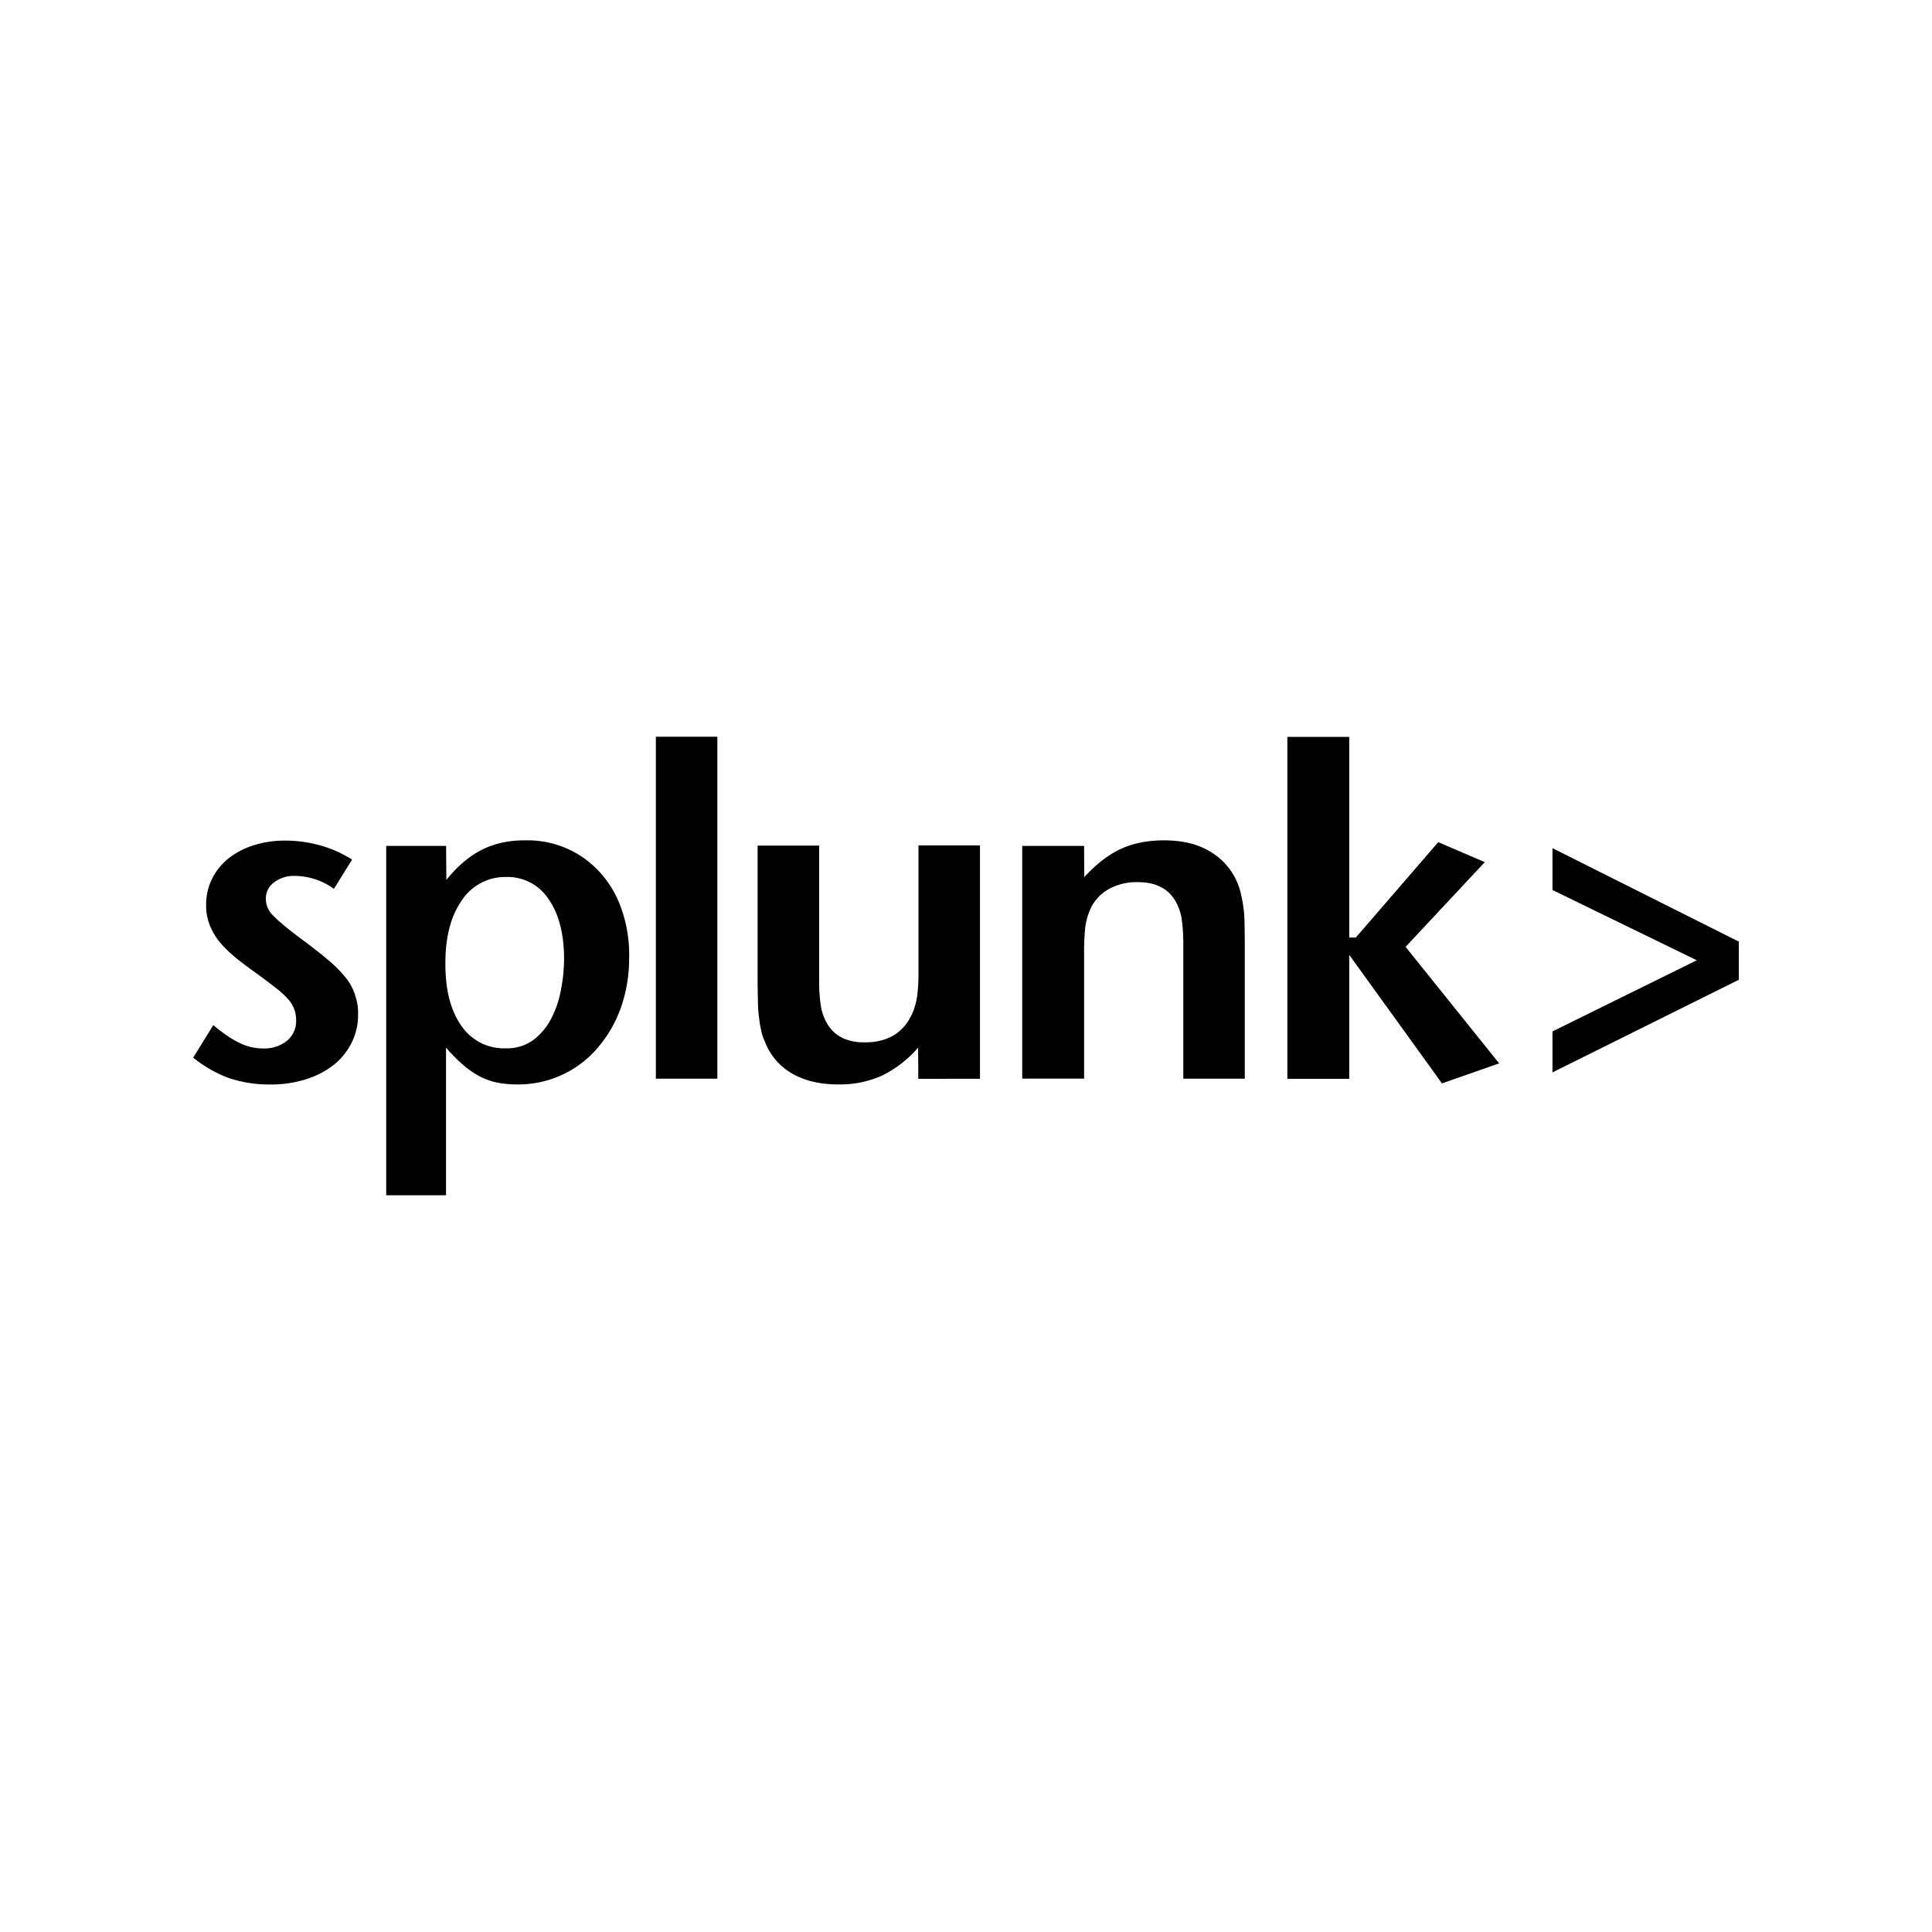 <svg xmlns="http://www.w3.org/2000/svg" width="100%" height="100%" viewBox="-3 -3 30 30"><path d="M23.348 11.911l-2.241-1.091v-.65L24 11.621v.593l-2.893 1.438v-.636zm-5.397 1.841h-.961v-5.31h.961v3.116h.102l1.28-1.481.723.31-1.23 1.316 1.453 1.809-.888.311-1.44-1.996zm-2.577-.002v-2.068a2.685 2.685 0 00-.026-.42.791.791 0 00-.09-.26c-.113-.202-.308-.304-.59-.304a.888.888 0 00-.461.113.673.673 0 00-.286.33 1.012 1.012 0 00-.07.263c-.012.13-.019.262-.017.395v1.95h-.961v-3.614h.961l.002.485c.185-.2.373-.348.566-.437.192-.089.418-.134.673-.134.286 0 .527.058.721.177a1.016 1.016 0 01.475.665 1.972 1.972 0 01.054.448c.002.1.004.22.004.358v2.053zm-4.115.002l-.002-.485a1.783 1.783 0 01-.565.437 1.597 1.597 0 01-.674.135c-.285 0-.524-.057-.72-.17a.972.972 0 01-.425-.504.75.75 0 01-.054-.167 1.918 1.918 0 01-.033-.199 2.033 2.033 0 01-.017-.258 15.516 15.516 0 01-.005-.355V10.13h.956v2.07c-.003.141.006.282.026.42.015.092.045.18.09.26.113.204.308.306.59.306.36 0 .606-.15.74-.449.035-.082.06-.168.074-.257.017-.134.024-.269.022-.403v-1.95h.955v3.624zM7.184 8.44h.955v5.31h-.955zM5.759 11.9c0-.396-.08-.708-.24-.937a.759.759 0 00-.657-.345.804.804 0 00-.693.366c-.171.245-.256.574-.253.99 0 .405.084.723.25.957a.796.796 0 00.69.347.685.685 0 00.433-.135.985.985 0 00.277-.34c.071-.14.121-.292.147-.448.03-.151.043-.3.046-.455m1.01-.036c.003.266-.04.532-.129.786-.082.23-.204.441-.364.626-.31.361-.764.567-1.24.563a1.67 1.67 0 01-.313-.028 1.041 1.041 0 01-.275-.098 1.33 1.33 0 01-.257-.178 2.379 2.379 0 01-.265-.268v2.293h-.929v-5.425h.93l.004.529c.169-.212.353-.368.55-.468.197-.1.426-.15.688-.147a1.509 1.509 0 011.156.507c.148.166.259.361.33.571.08.236.12.485.115.737m-4.21.89a.946.946 0 01-.102.441 1.007 1.007 0 01-.282.345c-.13.1-.275.173-.43.22a1.8 1.8 0 01-.546.08 1.985 1.985 0 01-.637-.097 1.964 1.964 0 01-.563-.32l.312-.505c.15.126.284.217.405.275.115.057.24.087.368.087a.557.557 0 00.373-.12.396.396 0 00.14-.322.475.475 0 00-.12-.318 1.306 1.306 0 00-.187-.173 9.231 9.231 0 00-.308-.232 6.787 6.787 0 01-.281-.21 2.11 2.11 0 01-.252-.232 1.039 1.039 0 01-.18-.275.826.826 0 01-.069-.347.893.893 0 01.094-.409.935.935 0 01.255-.314 1.22 1.22 0 01.39-.203c.16-.05.327-.074.494-.072.184 0 .368.026.545.076.174.05.338.123.488.219l-.282.454a1.05 1.05 0 00-.608-.201.504.504 0 00-.323.102.307.307 0 00-.126.253c0 .098.041.193.113.26.074.078.203.186.385.325.185.136.336.253.457.355.104.085.202.182.286.286.065.08.115.173.145.273a.808.808 0 01.046.299z"/></svg>